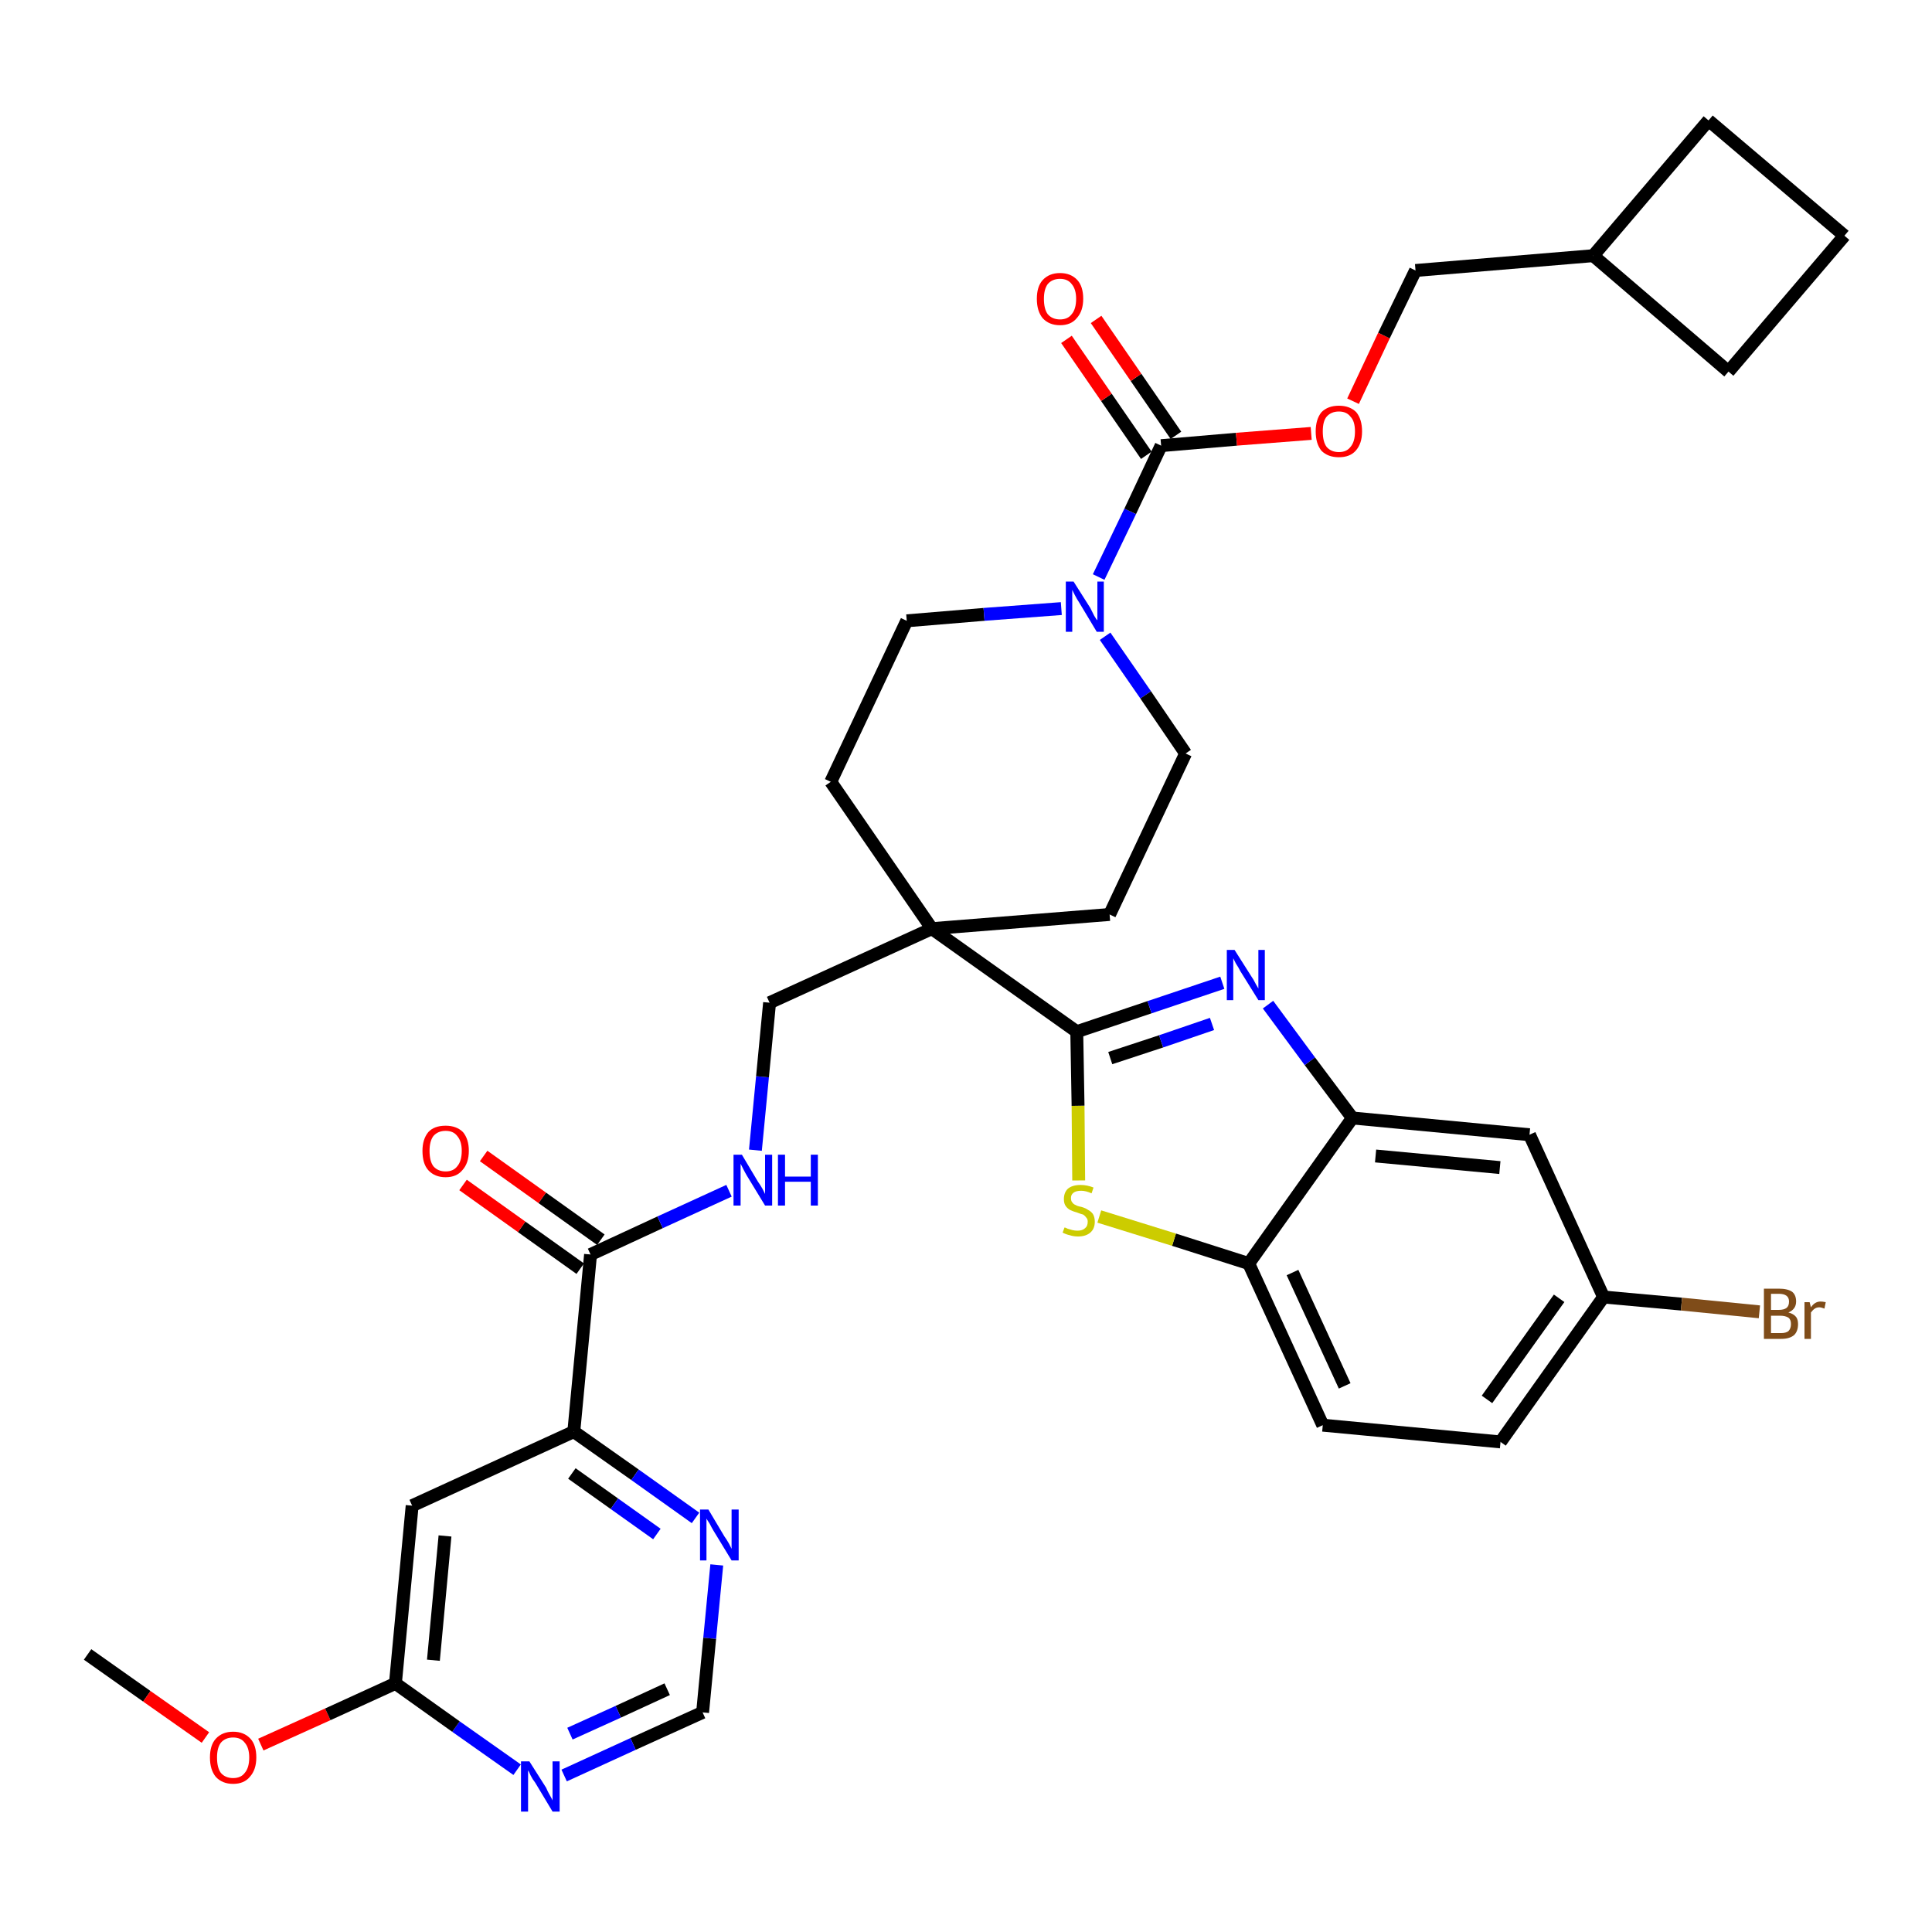 <?xml version='1.0' encoding='iso-8859-1'?>
<svg version='1.1' baseProfile='full'
              xmlns='http://www.w3.org/2000/svg'
                      xmlns:rdkit='http://www.rdkit.org/xml'
                      xmlns:xlink='http://www.w3.org/1999/xlink'
                  xml:space='preserve'
width='300px' height='300px' viewBox='0 0 300 300'>
<!-- END OF HEADER -->
<path class='bond-0 atom-0 atom-1' d='M 13.6,256.9 L 22.8,263.4' style='fill:none;fill-rule:evenodd;stroke:#000000;stroke-width:2.0px;stroke-linecap:butt;stroke-linejoin:miter;stroke-opacity:1' />
<path class='bond-0 atom-0 atom-1' d='M 22.8,263.4 L 31.9,269.8' style='fill:none;fill-rule:evenodd;stroke:#FF0000;stroke-width:2.0px;stroke-linecap:butt;stroke-linejoin:miter;stroke-opacity:1' />
<path class='bond-1 atom-1 atom-2' d='M 40.5,270.9 L 50.9,266.2' style='fill:none;fill-rule:evenodd;stroke:#FF0000;stroke-width:2.0px;stroke-linecap:butt;stroke-linejoin:miter;stroke-opacity:1' />
<path class='bond-1 atom-1 atom-2' d='M 50.9,266.2 L 61.4,261.4' style='fill:none;fill-rule:evenodd;stroke:#000000;stroke-width:2.0px;stroke-linecap:butt;stroke-linejoin:miter;stroke-opacity:1' />
<path class='bond-2 atom-2 atom-3' d='M 61.4,261.4 L 64.0,233.8' style='fill:none;fill-rule:evenodd;stroke:#000000;stroke-width:2.0px;stroke-linecap:butt;stroke-linejoin:miter;stroke-opacity:1' />
<path class='bond-2 atom-2 atom-3' d='M 67.3,257.8 L 69.1,238.5' style='fill:none;fill-rule:evenodd;stroke:#000000;stroke-width:2.0px;stroke-linecap:butt;stroke-linejoin:miter;stroke-opacity:1' />
<path class='bond-35 atom-35 atom-2' d='M 80.3,274.8 L 70.8,268.1' style='fill:none;fill-rule:evenodd;stroke:#0000FF;stroke-width:2.0px;stroke-linecap:butt;stroke-linejoin:miter;stroke-opacity:1' />
<path class='bond-35 atom-35 atom-2' d='M 70.8,268.1 L 61.4,261.4' style='fill:none;fill-rule:evenodd;stroke:#000000;stroke-width:2.0px;stroke-linecap:butt;stroke-linejoin:miter;stroke-opacity:1' />
<path class='bond-3 atom-3 atom-4' d='M 64.0,233.8 L 89.1,222.3' style='fill:none;fill-rule:evenodd;stroke:#000000;stroke-width:2.0px;stroke-linecap:butt;stroke-linejoin:miter;stroke-opacity:1' />
<path class='bond-4 atom-4 atom-5' d='M 89.1,222.3 L 91.7,194.8' style='fill:none;fill-rule:evenodd;stroke:#000000;stroke-width:2.0px;stroke-linecap:butt;stroke-linejoin:miter;stroke-opacity:1' />
<path class='bond-32 atom-4 atom-33' d='M 89.1,222.3 L 98.6,229.0' style='fill:none;fill-rule:evenodd;stroke:#000000;stroke-width:2.0px;stroke-linecap:butt;stroke-linejoin:miter;stroke-opacity:1' />
<path class='bond-32 atom-4 atom-33' d='M 98.6,229.0 L 108.0,235.7' style='fill:none;fill-rule:evenodd;stroke:#0000FF;stroke-width:2.0px;stroke-linecap:butt;stroke-linejoin:miter;stroke-opacity:1' />
<path class='bond-32 atom-4 atom-33' d='M 88.8,228.8 L 95.4,233.5' style='fill:none;fill-rule:evenodd;stroke:#000000;stroke-width:2.0px;stroke-linecap:butt;stroke-linejoin:miter;stroke-opacity:1' />
<path class='bond-32 atom-4 atom-33' d='M 95.4,233.5 L 102.0,238.2' style='fill:none;fill-rule:evenodd;stroke:#0000FF;stroke-width:2.0px;stroke-linecap:butt;stroke-linejoin:miter;stroke-opacity:1' />
<path class='bond-5 atom-5 atom-6' d='M 93.3,192.5 L 84.2,186.0' style='fill:none;fill-rule:evenodd;stroke:#000000;stroke-width:2.0px;stroke-linecap:butt;stroke-linejoin:miter;stroke-opacity:1' />
<path class='bond-5 atom-5 atom-6' d='M 84.2,186.0 L 75.1,179.5' style='fill:none;fill-rule:evenodd;stroke:#FF0000;stroke-width:2.0px;stroke-linecap:butt;stroke-linejoin:miter;stroke-opacity:1' />
<path class='bond-5 atom-5 atom-6' d='M 90.1,197.0 L 81.0,190.5' style='fill:none;fill-rule:evenodd;stroke:#000000;stroke-width:2.0px;stroke-linecap:butt;stroke-linejoin:miter;stroke-opacity:1' />
<path class='bond-5 atom-5 atom-6' d='M 81.0,190.5 L 71.9,184.0' style='fill:none;fill-rule:evenodd;stroke:#FF0000;stroke-width:2.0px;stroke-linecap:butt;stroke-linejoin:miter;stroke-opacity:1' />
<path class='bond-6 atom-5 atom-7' d='M 91.7,194.8 L 102.5,189.8' style='fill:none;fill-rule:evenodd;stroke:#000000;stroke-width:2.0px;stroke-linecap:butt;stroke-linejoin:miter;stroke-opacity:1' />
<path class='bond-6 atom-5 atom-7' d='M 102.5,189.8 L 113.2,184.9' style='fill:none;fill-rule:evenodd;stroke:#0000FF;stroke-width:2.0px;stroke-linecap:butt;stroke-linejoin:miter;stroke-opacity:1' />
<path class='bond-7 atom-7 atom-8' d='M 117.3,178.6 L 118.4,167.2' style='fill:none;fill-rule:evenodd;stroke:#0000FF;stroke-width:2.0px;stroke-linecap:butt;stroke-linejoin:miter;stroke-opacity:1' />
<path class='bond-7 atom-7 atom-8' d='M 118.4,167.2 L 119.5,155.7' style='fill:none;fill-rule:evenodd;stroke:#000000;stroke-width:2.0px;stroke-linecap:butt;stroke-linejoin:miter;stroke-opacity:1' />
<path class='bond-8 atom-8 atom-9' d='M 119.5,155.7 L 144.7,144.2' style='fill:none;fill-rule:evenodd;stroke:#000000;stroke-width:2.0px;stroke-linecap:butt;stroke-linejoin:miter;stroke-opacity:1' />
<path class='bond-9 atom-9 atom-10' d='M 144.7,144.2 L 167.2,160.2' style='fill:none;fill-rule:evenodd;stroke:#000000;stroke-width:2.0px;stroke-linecap:butt;stroke-linejoin:miter;stroke-opacity:1' />
<path class='bond-19 atom-9 atom-20' d='M 144.7,144.2 L 129.0,121.4' style='fill:none;fill-rule:evenodd;stroke:#000000;stroke-width:2.0px;stroke-linecap:butt;stroke-linejoin:miter;stroke-opacity:1' />
<path class='bond-36 atom-32 atom-9' d='M 172.3,142.0 L 144.7,144.2' style='fill:none;fill-rule:evenodd;stroke:#000000;stroke-width:2.0px;stroke-linecap:butt;stroke-linejoin:miter;stroke-opacity:1' />
<path class='bond-10 atom-10 atom-11' d='M 167.2,160.2 L 178.5,156.4' style='fill:none;fill-rule:evenodd;stroke:#000000;stroke-width:2.0px;stroke-linecap:butt;stroke-linejoin:miter;stroke-opacity:1' />
<path class='bond-10 atom-10 atom-11' d='M 178.5,156.4 L 189.8,152.6' style='fill:none;fill-rule:evenodd;stroke:#0000FF;stroke-width:2.0px;stroke-linecap:butt;stroke-linejoin:miter;stroke-opacity:1' />
<path class='bond-10 atom-10 atom-11' d='M 172.4,164.3 L 180.3,161.7' style='fill:none;fill-rule:evenodd;stroke:#000000;stroke-width:2.0px;stroke-linecap:butt;stroke-linejoin:miter;stroke-opacity:1' />
<path class='bond-10 atom-10 atom-11' d='M 180.3,161.7 L 188.2,159.0' style='fill:none;fill-rule:evenodd;stroke:#0000FF;stroke-width:2.0px;stroke-linecap:butt;stroke-linejoin:miter;stroke-opacity:1' />
<path class='bond-37 atom-19 atom-10' d='M 167.5,183.3 L 167.4,171.7' style='fill:none;fill-rule:evenodd;stroke:#CCCC00;stroke-width:2.0px;stroke-linecap:butt;stroke-linejoin:miter;stroke-opacity:1' />
<path class='bond-37 atom-19 atom-10' d='M 167.4,171.7 L 167.2,160.2' style='fill:none;fill-rule:evenodd;stroke:#000000;stroke-width:2.0px;stroke-linecap:butt;stroke-linejoin:miter;stroke-opacity:1' />
<path class='bond-11 atom-11 atom-12' d='M 196.9,156.0 L 203.4,164.8' style='fill:none;fill-rule:evenodd;stroke:#0000FF;stroke-width:2.0px;stroke-linecap:butt;stroke-linejoin:miter;stroke-opacity:1' />
<path class='bond-11 atom-11 atom-12' d='M 203.4,164.8 L 210.0,173.6' style='fill:none;fill-rule:evenodd;stroke:#000000;stroke-width:2.0px;stroke-linecap:butt;stroke-linejoin:miter;stroke-opacity:1' />
<path class='bond-12 atom-12 atom-13' d='M 210.0,173.6 L 237.5,176.2' style='fill:none;fill-rule:evenodd;stroke:#000000;stroke-width:2.0px;stroke-linecap:butt;stroke-linejoin:miter;stroke-opacity:1' />
<path class='bond-12 atom-12 atom-13' d='M 213.6,179.5 L 232.9,181.3' style='fill:none;fill-rule:evenodd;stroke:#000000;stroke-width:2.0px;stroke-linecap:butt;stroke-linejoin:miter;stroke-opacity:1' />
<path class='bond-39 atom-18 atom-12' d='M 193.9,196.2 L 210.0,173.6' style='fill:none;fill-rule:evenodd;stroke:#000000;stroke-width:2.0px;stroke-linecap:butt;stroke-linejoin:miter;stroke-opacity:1' />
<path class='bond-13 atom-13 atom-14' d='M 237.5,176.2 L 249.0,201.4' style='fill:none;fill-rule:evenodd;stroke:#000000;stroke-width:2.0px;stroke-linecap:butt;stroke-linejoin:miter;stroke-opacity:1' />
<path class='bond-14 atom-14 atom-15' d='M 249.0,201.4 L 261.1,202.5' style='fill:none;fill-rule:evenodd;stroke:#000000;stroke-width:2.0px;stroke-linecap:butt;stroke-linejoin:miter;stroke-opacity:1' />
<path class='bond-14 atom-14 atom-15' d='M 261.1,202.5 L 273.2,203.7' style='fill:none;fill-rule:evenodd;stroke:#7F4C19;stroke-width:2.0px;stroke-linecap:butt;stroke-linejoin:miter;stroke-opacity:1' />
<path class='bond-15 atom-14 atom-16' d='M 249.0,201.4 L 233.0,223.9' style='fill:none;fill-rule:evenodd;stroke:#000000;stroke-width:2.0px;stroke-linecap:butt;stroke-linejoin:miter;stroke-opacity:1' />
<path class='bond-15 atom-14 atom-16' d='M 242.1,201.6 L 230.9,217.3' style='fill:none;fill-rule:evenodd;stroke:#000000;stroke-width:2.0px;stroke-linecap:butt;stroke-linejoin:miter;stroke-opacity:1' />
<path class='bond-16 atom-16 atom-17' d='M 233.0,223.9 L 205.4,221.3' style='fill:none;fill-rule:evenodd;stroke:#000000;stroke-width:2.0px;stroke-linecap:butt;stroke-linejoin:miter;stroke-opacity:1' />
<path class='bond-17 atom-17 atom-18' d='M 205.4,221.3 L 193.9,196.2' style='fill:none;fill-rule:evenodd;stroke:#000000;stroke-width:2.0px;stroke-linecap:butt;stroke-linejoin:miter;stroke-opacity:1' />
<path class='bond-17 atom-17 atom-18' d='M 208.8,215.2 L 200.7,197.6' style='fill:none;fill-rule:evenodd;stroke:#000000;stroke-width:2.0px;stroke-linecap:butt;stroke-linejoin:miter;stroke-opacity:1' />
<path class='bond-18 atom-18 atom-19' d='M 193.9,196.2 L 182.3,192.5' style='fill:none;fill-rule:evenodd;stroke:#000000;stroke-width:2.0px;stroke-linecap:butt;stroke-linejoin:miter;stroke-opacity:1' />
<path class='bond-18 atom-18 atom-19' d='M 182.3,192.5 L 170.7,188.9' style='fill:none;fill-rule:evenodd;stroke:#CCCC00;stroke-width:2.0px;stroke-linecap:butt;stroke-linejoin:miter;stroke-opacity:1' />
<path class='bond-20 atom-20 atom-21' d='M 129.0,121.4 L 140.8,96.4' style='fill:none;fill-rule:evenodd;stroke:#000000;stroke-width:2.0px;stroke-linecap:butt;stroke-linejoin:miter;stroke-opacity:1' />
<path class='bond-21 atom-21 atom-22' d='M 140.8,96.4 L 152.8,95.4' style='fill:none;fill-rule:evenodd;stroke:#000000;stroke-width:2.0px;stroke-linecap:butt;stroke-linejoin:miter;stroke-opacity:1' />
<path class='bond-21 atom-21 atom-22' d='M 152.8,95.4 L 164.8,94.5' style='fill:none;fill-rule:evenodd;stroke:#0000FF;stroke-width:2.0px;stroke-linecap:butt;stroke-linejoin:miter;stroke-opacity:1' />
<path class='bond-22 atom-22 atom-23' d='M 170.6,89.6 L 175.5,79.4' style='fill:none;fill-rule:evenodd;stroke:#0000FF;stroke-width:2.0px;stroke-linecap:butt;stroke-linejoin:miter;stroke-opacity:1' />
<path class='bond-22 atom-22 atom-23' d='M 175.5,79.4 L 180.3,69.2' style='fill:none;fill-rule:evenodd;stroke:#000000;stroke-width:2.0px;stroke-linecap:butt;stroke-linejoin:miter;stroke-opacity:1' />
<path class='bond-30 atom-22 atom-31' d='M 171.6,98.8 L 177.9,107.9' style='fill:none;fill-rule:evenodd;stroke:#0000FF;stroke-width:2.0px;stroke-linecap:butt;stroke-linejoin:miter;stroke-opacity:1' />
<path class='bond-30 atom-22 atom-31' d='M 177.9,107.9 L 184.1,117.0' style='fill:none;fill-rule:evenodd;stroke:#000000;stroke-width:2.0px;stroke-linecap:butt;stroke-linejoin:miter;stroke-opacity:1' />
<path class='bond-23 atom-23 atom-24' d='M 182.6,67.6 L 176.4,58.6' style='fill:none;fill-rule:evenodd;stroke:#000000;stroke-width:2.0px;stroke-linecap:butt;stroke-linejoin:miter;stroke-opacity:1' />
<path class='bond-23 atom-23 atom-24' d='M 176.4,58.6 L 170.2,49.6' style='fill:none;fill-rule:evenodd;stroke:#FF0000;stroke-width:2.0px;stroke-linecap:butt;stroke-linejoin:miter;stroke-opacity:1' />
<path class='bond-23 atom-23 atom-24' d='M 178.0,70.7 L 171.8,61.7' style='fill:none;fill-rule:evenodd;stroke:#000000;stroke-width:2.0px;stroke-linecap:butt;stroke-linejoin:miter;stroke-opacity:1' />
<path class='bond-23 atom-23 atom-24' d='M 171.8,61.7 L 165.6,52.7' style='fill:none;fill-rule:evenodd;stroke:#FF0000;stroke-width:2.0px;stroke-linecap:butt;stroke-linejoin:miter;stroke-opacity:1' />
<path class='bond-24 atom-23 atom-25' d='M 180.3,69.2 L 192.0,68.2' style='fill:none;fill-rule:evenodd;stroke:#000000;stroke-width:2.0px;stroke-linecap:butt;stroke-linejoin:miter;stroke-opacity:1' />
<path class='bond-24 atom-23 atom-25' d='M 192.0,68.2 L 203.6,67.3' style='fill:none;fill-rule:evenodd;stroke:#FF0000;stroke-width:2.0px;stroke-linecap:butt;stroke-linejoin:miter;stroke-opacity:1' />
<path class='bond-25 atom-25 atom-26' d='M 210.1,62.3 L 214.9,52.1' style='fill:none;fill-rule:evenodd;stroke:#FF0000;stroke-width:2.0px;stroke-linecap:butt;stroke-linejoin:miter;stroke-opacity:1' />
<path class='bond-25 atom-25 atom-26' d='M 214.9,52.1 L 219.8,42.0' style='fill:none;fill-rule:evenodd;stroke:#000000;stroke-width:2.0px;stroke-linecap:butt;stroke-linejoin:miter;stroke-opacity:1' />
<path class='bond-26 atom-26 atom-27' d='M 219.8,42.0 L 247.4,39.7' style='fill:none;fill-rule:evenodd;stroke:#000000;stroke-width:2.0px;stroke-linecap:butt;stroke-linejoin:miter;stroke-opacity:1' />
<path class='bond-27 atom-27 atom-28' d='M 247.4,39.7 L 268.4,57.7' style='fill:none;fill-rule:evenodd;stroke:#000000;stroke-width:2.0px;stroke-linecap:butt;stroke-linejoin:miter;stroke-opacity:1' />
<path class='bond-38 atom-30 atom-27' d='M 265.3,18.7 L 247.4,39.7' style='fill:none;fill-rule:evenodd;stroke:#000000;stroke-width:2.0px;stroke-linecap:butt;stroke-linejoin:miter;stroke-opacity:1' />
<path class='bond-28 atom-28 atom-29' d='M 268.4,57.7 L 286.4,36.6' style='fill:none;fill-rule:evenodd;stroke:#000000;stroke-width:2.0px;stroke-linecap:butt;stroke-linejoin:miter;stroke-opacity:1' />
<path class='bond-29 atom-29 atom-30' d='M 286.4,36.6 L 265.3,18.7' style='fill:none;fill-rule:evenodd;stroke:#000000;stroke-width:2.0px;stroke-linecap:butt;stroke-linejoin:miter;stroke-opacity:1' />
<path class='bond-31 atom-31 atom-32' d='M 184.1,117.0 L 172.3,142.0' style='fill:none;fill-rule:evenodd;stroke:#000000;stroke-width:2.0px;stroke-linecap:butt;stroke-linejoin:miter;stroke-opacity:1' />
<path class='bond-33 atom-33 atom-34' d='M 111.3,243.0 L 110.2,254.4' style='fill:none;fill-rule:evenodd;stroke:#0000FF;stroke-width:2.0px;stroke-linecap:butt;stroke-linejoin:miter;stroke-opacity:1' />
<path class='bond-33 atom-33 atom-34' d='M 110.2,254.4 L 109.1,265.9' style='fill:none;fill-rule:evenodd;stroke:#000000;stroke-width:2.0px;stroke-linecap:butt;stroke-linejoin:miter;stroke-opacity:1' />
<path class='bond-34 atom-34 atom-35' d='M 109.1,265.9 L 98.3,270.8' style='fill:none;fill-rule:evenodd;stroke:#000000;stroke-width:2.0px;stroke-linecap:butt;stroke-linejoin:miter;stroke-opacity:1' />
<path class='bond-34 atom-34 atom-35' d='M 98.3,270.8 L 87.6,275.7' style='fill:none;fill-rule:evenodd;stroke:#0000FF;stroke-width:2.0px;stroke-linecap:butt;stroke-linejoin:miter;stroke-opacity:1' />
<path class='bond-34 atom-34 atom-35' d='M 103.6,262.3 L 96.0,265.8' style='fill:none;fill-rule:evenodd;stroke:#000000;stroke-width:2.0px;stroke-linecap:butt;stroke-linejoin:miter;stroke-opacity:1' />
<path class='bond-34 atom-34 atom-35' d='M 96.0,265.8 L 88.5,269.2' style='fill:none;fill-rule:evenodd;stroke:#0000FF;stroke-width:2.0px;stroke-linecap:butt;stroke-linejoin:miter;stroke-opacity:1' />
<path  class='atom-1' d='M 32.6 272.9
Q 32.6 271.0, 33.5 270.0
Q 34.5 268.9, 36.2 268.9
Q 37.9 268.9, 38.9 270.0
Q 39.8 271.0, 39.8 272.9
Q 39.8 274.8, 38.8 275.9
Q 37.9 277.0, 36.2 277.0
Q 34.5 277.0, 33.5 275.9
Q 32.6 274.8, 32.6 272.9
M 36.2 276.1
Q 37.4 276.1, 38.0 275.3
Q 38.7 274.5, 38.7 272.9
Q 38.7 271.4, 38.0 270.6
Q 37.4 269.8, 36.2 269.8
Q 35.0 269.8, 34.3 270.6
Q 33.7 271.4, 33.7 272.9
Q 33.7 274.5, 34.3 275.3
Q 35.0 276.1, 36.2 276.1
' fill='#FF0000'/>
<path  class='atom-6' d='M 65.6 178.7
Q 65.6 176.9, 66.5 175.8
Q 67.4 174.8, 69.2 174.8
Q 70.9 174.8, 71.9 175.8
Q 72.8 176.9, 72.8 178.7
Q 72.8 180.6, 71.8 181.7
Q 70.9 182.8, 69.2 182.8
Q 67.5 182.8, 66.5 181.7
Q 65.6 180.7, 65.6 178.7
M 69.2 181.9
Q 70.4 181.9, 71.0 181.1
Q 71.7 180.3, 71.7 178.7
Q 71.7 177.2, 71.0 176.4
Q 70.4 175.6, 69.2 175.6
Q 68.0 175.6, 67.3 176.4
Q 66.7 177.2, 66.7 178.7
Q 66.7 180.3, 67.3 181.1
Q 68.0 181.9, 69.2 181.9
' fill='#FF0000'/>
<path  class='atom-7' d='M 115.2 179.3
L 117.7 183.5
Q 118.0 183.9, 118.4 184.6
Q 118.8 185.4, 118.8 185.4
L 118.8 179.3
L 119.9 179.3
L 119.9 187.2
L 118.8 187.2
L 116.0 182.6
Q 115.7 182.1, 115.4 181.5
Q 115.1 180.9, 115.0 180.7
L 115.0 187.2
L 113.9 187.2
L 113.9 179.3
L 115.2 179.3
' fill='#0000FF'/>
<path  class='atom-7' d='M 120.8 179.3
L 121.9 179.3
L 121.9 182.7
L 125.9 182.7
L 125.9 179.3
L 127.0 179.3
L 127.0 187.2
L 125.9 187.2
L 125.9 183.5
L 121.9 183.5
L 121.9 187.2
L 120.8 187.2
L 120.8 179.3
' fill='#0000FF'/>
<path  class='atom-11' d='M 191.7 147.5
L 194.3 151.6
Q 194.6 152.0, 195.0 152.8
Q 195.4 153.5, 195.4 153.5
L 195.4 147.5
L 196.4 147.5
L 196.4 155.3
L 195.4 155.3
L 192.6 150.8
Q 192.3 150.2, 191.9 149.6
Q 191.6 149.0, 191.5 148.8
L 191.5 155.3
L 190.5 155.3
L 190.5 147.5
L 191.7 147.5
' fill='#0000FF'/>
<path  class='atom-15' d='M 277.7 203.8
Q 278.5 204.0, 278.9 204.5
Q 279.2 204.9, 279.2 205.6
Q 279.2 206.7, 278.6 207.3
Q 277.9 207.9, 276.6 207.9
L 273.9 207.9
L 273.9 200.1
L 276.2 200.1
Q 277.6 200.1, 278.3 200.6
Q 278.9 201.1, 278.9 202.1
Q 278.9 203.3, 277.7 203.8
M 275.0 200.9
L 275.0 203.4
L 276.2 203.4
Q 277.0 203.4, 277.4 203.1
Q 277.8 202.8, 277.8 202.1
Q 277.8 200.9, 276.2 200.9
L 275.0 200.9
M 276.6 207.0
Q 277.3 207.0, 277.7 206.7
Q 278.1 206.3, 278.1 205.6
Q 278.1 204.9, 277.7 204.6
Q 277.2 204.3, 276.4 204.3
L 275.0 204.3
L 275.0 207.0
L 276.6 207.0
' fill='#7F4C19'/>
<path  class='atom-15' d='M 281.0 202.2
L 281.2 203.0
Q 281.8 202.1, 282.7 202.1
Q 283.0 202.1, 283.5 202.2
L 283.3 203.2
Q 282.8 203.0, 282.5 203.0
Q 282.1 203.0, 281.8 203.2
Q 281.5 203.4, 281.2 203.8
L 281.2 207.9
L 280.2 207.9
L 280.2 202.2
L 281.0 202.2
' fill='#7F4C19'/>
<path  class='atom-19' d='M 165.3 190.6
Q 165.4 190.6, 165.8 190.8
Q 166.1 190.9, 166.5 191.0
Q 166.9 191.1, 167.3 191.1
Q 168.1 191.1, 168.5 190.7
Q 168.9 190.4, 168.9 189.7
Q 168.9 189.3, 168.7 189.1
Q 168.5 188.8, 168.2 188.6
Q 167.8 188.5, 167.3 188.3
Q 166.6 188.1, 166.2 187.9
Q 165.8 187.7, 165.5 187.3
Q 165.2 186.9, 165.2 186.2
Q 165.2 185.2, 165.8 184.6
Q 166.5 184.0, 167.8 184.0
Q 168.8 184.0, 169.8 184.4
L 169.5 185.3
Q 168.6 184.9, 167.9 184.9
Q 167.1 184.9, 166.7 185.2
Q 166.3 185.5, 166.3 186.0
Q 166.3 186.5, 166.5 186.7
Q 166.7 187.0, 167.0 187.1
Q 167.3 187.3, 167.9 187.4
Q 168.6 187.6, 169.0 187.9
Q 169.4 188.1, 169.7 188.5
Q 170.0 189.0, 170.0 189.7
Q 170.0 190.8, 169.3 191.4
Q 168.6 192.0, 167.4 192.0
Q 166.7 192.0, 166.1 191.8
Q 165.6 191.7, 165.0 191.4
L 165.3 190.6
' fill='#CCCC00'/>
<path  class='atom-22' d='M 166.7 90.3
L 169.3 94.4
Q 169.5 94.8, 169.9 95.6
Q 170.3 96.3, 170.4 96.3
L 170.4 90.3
L 171.4 90.3
L 171.4 98.1
L 170.3 98.1
L 167.6 93.6
Q 167.2 93.0, 166.9 92.4
Q 166.6 91.8, 166.5 91.6
L 166.5 98.1
L 165.5 98.1
L 165.5 90.3
L 166.7 90.3
' fill='#0000FF'/>
<path  class='atom-24' d='M 161.0 46.4
Q 161.0 44.5, 161.9 43.5
Q 162.9 42.4, 164.6 42.4
Q 166.3 42.4, 167.3 43.5
Q 168.2 44.5, 168.2 46.4
Q 168.2 48.3, 167.2 49.4
Q 166.3 50.5, 164.6 50.5
Q 162.9 50.5, 161.9 49.4
Q 161.0 48.3, 161.0 46.4
M 164.6 49.6
Q 165.8 49.6, 166.4 48.8
Q 167.1 48.0, 167.1 46.4
Q 167.1 44.9, 166.4 44.1
Q 165.8 43.3, 164.6 43.3
Q 163.4 43.3, 162.7 44.1
Q 162.1 44.9, 162.1 46.4
Q 162.1 48.0, 162.7 48.8
Q 163.4 49.6, 164.6 49.6
' fill='#FF0000'/>
<path  class='atom-25' d='M 204.3 67.0
Q 204.3 65.1, 205.2 64.0
Q 206.2 63.0, 207.9 63.0
Q 209.6 63.0, 210.6 64.0
Q 211.5 65.1, 211.5 67.0
Q 211.5 68.9, 210.5 70.0
Q 209.6 71.0, 207.9 71.0
Q 206.2 71.0, 205.2 70.0
Q 204.3 68.9, 204.3 67.0
M 207.9 70.2
Q 209.1 70.2, 209.7 69.4
Q 210.4 68.6, 210.4 67.0
Q 210.4 65.4, 209.7 64.7
Q 209.1 63.9, 207.9 63.9
Q 206.7 63.9, 206.0 64.7
Q 205.4 65.4, 205.4 67.0
Q 205.4 68.6, 206.0 69.4
Q 206.7 70.2, 207.9 70.2
' fill='#FF0000'/>
<path  class='atom-33' d='M 110.0 234.4
L 112.5 238.6
Q 112.8 239.0, 113.2 239.7
Q 113.6 240.5, 113.6 240.5
L 113.6 234.4
L 114.7 234.4
L 114.7 242.3
L 113.6 242.3
L 110.8 237.7
Q 110.5 237.2, 110.2 236.6
Q 109.8 236.0, 109.7 235.8
L 109.7 242.3
L 108.7 242.3
L 108.7 234.4
L 110.0 234.4
' fill='#0000FF'/>
<path  class='atom-35' d='M 82.2 273.5
L 84.8 277.6
Q 85.0 278.1, 85.4 278.8
Q 85.8 279.5, 85.8 279.6
L 85.8 273.5
L 86.9 273.5
L 86.9 281.3
L 85.8 281.3
L 83.1 276.8
Q 82.7 276.3, 82.4 275.7
Q 82.1 275.0, 82.0 274.9
L 82.0 281.3
L 80.9 281.3
L 80.9 273.5
L 82.2 273.5
' fill='#0000FF'/>
</svg>
